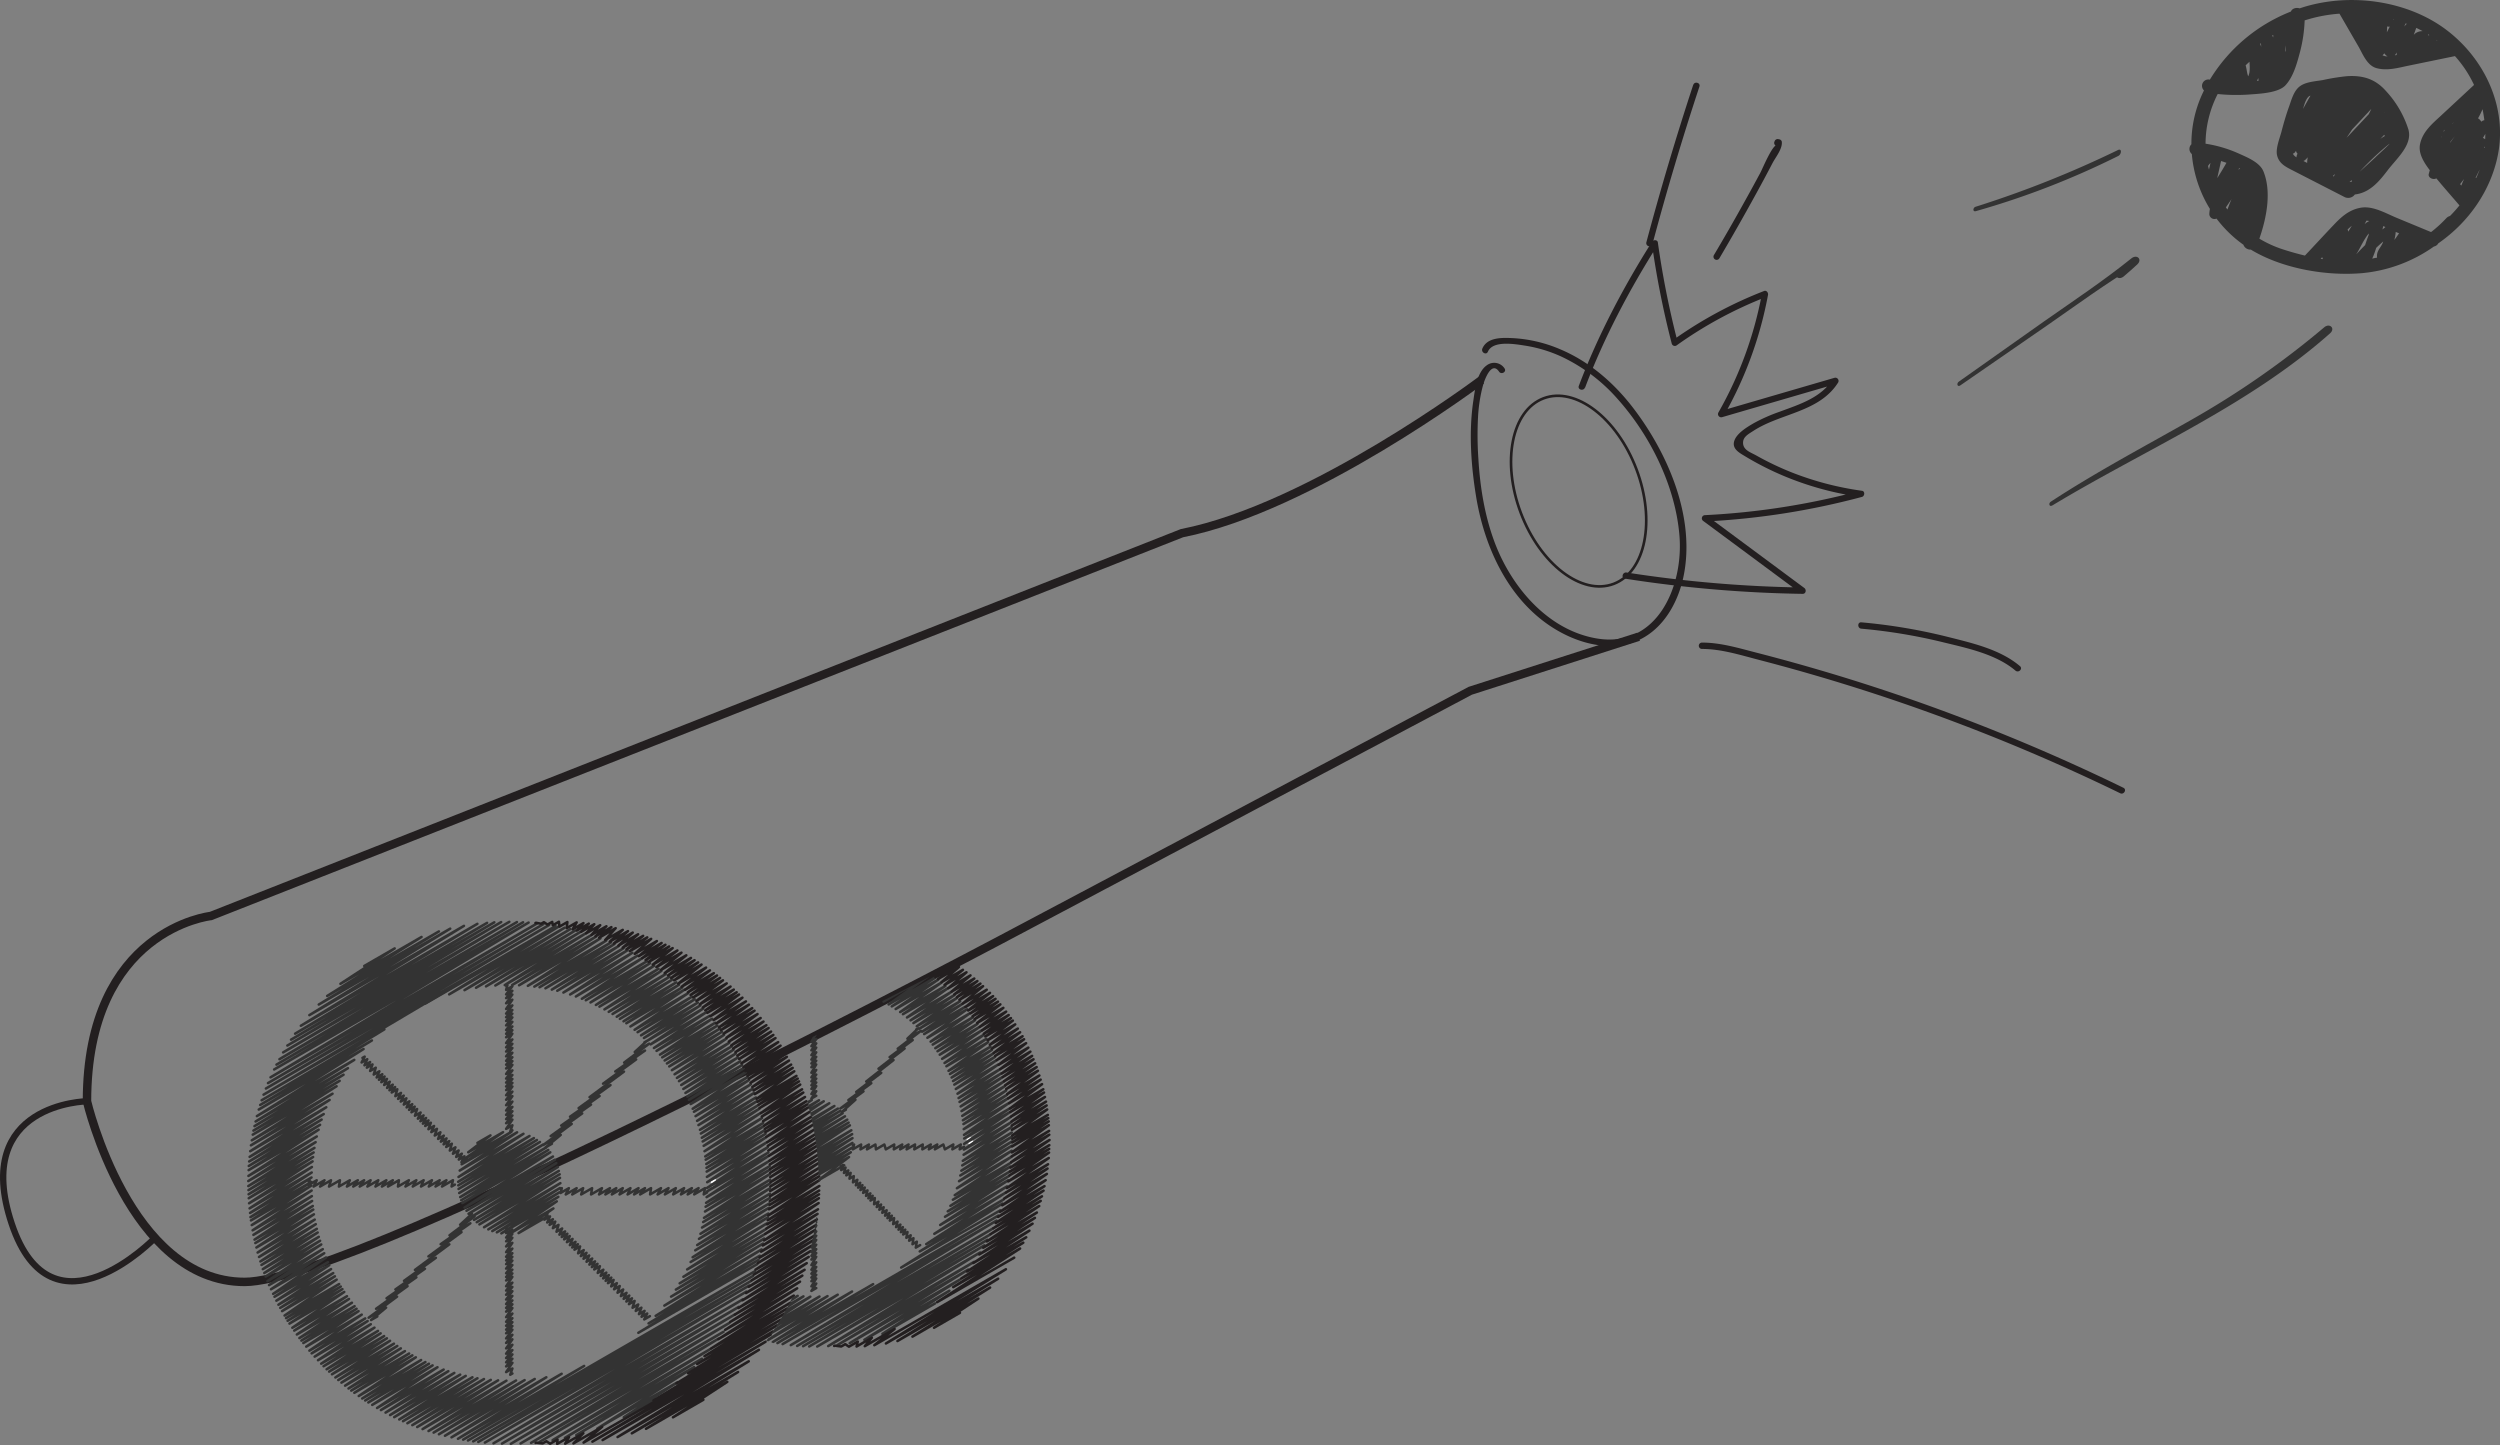 <svg id="Layer_1" data-name="Layer 1" xmlns="http://www.w3.org/2000/svg" xmlns:xlink="http://www.w3.org/1999/xlink" viewBox="0 0 1180.11 682.19"><rect x="0" y="0" width="1180.11" height="682.19" fill="#808080" stroke="none"/><defs><style>.cls-1,.cls-4,.cls-5,.cls-6,.cls-7,.cls-8,.cls-9{fill:none;}.cls-2{fill:#333;}.cls-3{fill:#231f20;}.cls-4,.cls-5,.cls-6,.cls-9{stroke:#231f20;}.cls-4,.cls-5,.cls-6{stroke-miterlimit:10;}.cls-4{stroke-width:4px;}.cls-5{stroke-width:3px;}.cls-6{stroke-width:1.25px;}.cls-7{stroke:#fff;}.cls-7,.cls-8,.cls-9{stroke-linecap:round;stroke-linejoin:round;stroke-width:1.2px;}.cls-8{stroke:#333;}.cls-10{clip-path:url(#clip-path);}</style><clipPath id="clip-path" transform="translate(-5112.85 -244.99)"><path class="cls-1" d="M5563.47,700l-79.2,40.71s39.66,69.21-9.69,137.19l78.1,26,96-108.53-44.2-117Z"/></clipPath></defs><title>canon</title><path class="cls-2" d="M6147.49,317.71a58.83,58.83,0,0,0,8.53,25.89,17.59,17.59,0,0,0-.28,2.41,2.41,2.41,0,0,0,3.4,2.16,57.83,57.83,0,0,0,12.7,12.35,3.49,3.49,0,0,0,3.51,2.29c0.33,0.2.65,0.41,1,.61,14.39,8.34,34.33,11.95,51.5,10.51a69.84,69.84,0,0,0,33.91-12.57,3.06,3.06,0,0,0,2.09-1.51h0c14.56-10.11,24.71-25,28.06-41.45,4.54-22.29-5.78-45.32-24.24-59.29-17.94-13.58-44.63-17.73-67.29-10.82l-2,.64c-1.62-.5-3.53,0-4.12,1.51A78.3,78.3,0,0,0,6156,282.59a3,3,0,0,0-2.77,5.09c-0.39.79-.77,1.59-1.13,2.4a56.12,56.12,0,0,0-4.81,23A3.13,3.13,0,0,0,6147.49,317.71Zm7.66,5.58c0-.06.1-0.11,0.15-0.17a15.36,15.36,0,0,1,1-1.25l-0.71,3.16Q6155.32,324.16,6155.15,323.29Zm20.26,6.4,0.06-.13,0,0.07Zm-11.84,13.17c0.91-1.27,1.79-2.57,2.65-3.88q-1,2.44-1.91,4.89C6164,343.53,6163.8,343.19,6163.56,342.85Zm5.93-17.76c0.1-.25.2-0.5,0.29-0.75l0.48,0.25A6.53,6.53,0,0,0,6169.49,325.09Zm-10,3.9,1.79-8c0.83,0.27,1.66.53,2.49,0.83l0.06,0C6162.76,323.77,6161,326.7,6159.53,329Zm84.08,28.58-0.51.7a20.47,20.47,0,0,0,.67-3.81l1.58,0.65C6244.77,355.89,6244.23,356.73,6243.61,357.58Zm-12.71-1.44q-0.83,2.19-1.53,4.41l-0.06.15q-2.14,2.12-4.16,4.33c0.16-.29.32-0.57,0.49-0.82,1.1-1.72,3.1-6.24,5.4-9Q6231,355.69,6230.91,356.13Zm7-4.44,1,0.48-1.4,1.13C6237.61,352.77,6237.75,352.23,6237.87,351.69Zm-8.85-.8c0.31-.58.6-1.17,0.91-1.75a12.11,12.11,0,0,1,1.34.18A7,7,0,0,0,6229,350.89Zm-7.71,3.47a1.78,1.78,0,0,0-.32-1,23,23,0,0,1,2-1.79Zm-12.27,12a1.78,1.78,0,0,0,.41.94l-1.13-.17Zm23.89,0.67-0.27,0a44.25,44.25,0,0,0,1.86-5.06q1.62-1.54,3.32-3c-0.07.18-.12,0.36-0.19,0.54-0.68,1.75-2.23,3.27-2.63,5.1a5.05,5.05,0,0,0-.08,2C6234.26,366.7,6233.59,366.86,6232.92,367Zm32.46-57.42-0.27.33c0.13-.22.27-0.44,0.42-0.66Zm20,5.2,0.37-.74c0,0.26-.05.52-0.08,0.78Zm-13.77-5.5c-0.77,1.06-1.54,2.13-2.29,3.21l0.35-.83Zm4.29,20.37q-0.63,1.43-1.22,2.89l-0.56-.66Q6275,330.77,6275.86,329.65Zm6-.83-0.5.14q0.94-2,2-4Q6282.66,326.91,6281.84,328.81Zm4.1-18.06a2.57,2.57,0,0,0-1.11-.68l1.14-1.92C6286,309,6286,309.89,6285.95,310.75Zm-0.39-9.09a2.85,2.85,0,0,0-1.24.54l-0.24.19a6,6,0,0,0-.89-1.12,2.5,2.5,0,0,0-.67-0.46,40.85,40.85,0,0,0,2.14-4.32Q6285.23,299,6285.56,301.66Zm-15,1.59-0.17,0,0.69-.58Zm-4.18,4a1.85,1.85,0,0,0-.1-0.53l0.62-.57C6266.75,306.54,6266.57,306.9,6266.4,307.27Zm-10-47.6a5.43,5.43,0,0,0-4.2,1.74l1.19-3.28C6254.43,258.62,6255.43,259.14,6256.42,259.67Zm6.9,4.28-0.24.22,0-.38Zm-23.64-6.51a2.34,2.34,0,0,0,1.24.07c-0.47.89-.93,1.8-1.38,2.69C6239.61,259.28,6239.66,258.36,6239.69,257.43Zm9.24-1.23c-0.4.41-.8,0.83-1.18,1.25l0.66-1.45Zm-6.15-1.82a1.83,1.83,0,0,0-.21-0.32l0.36,0.1Zm-4.38,15.78a3.88,3.88,0,0,0,1.46,1.4,5,5,0,0,1-2.35-.49C6237.82,270.77,6238.11,270.47,6238.39,270.16Zm5.29,0.4c0.18-.3.38-0.58,0.56-0.87a4,4,0,0,0-.06,1.22l-0.86.15A3.43,3.43,0,0,0,6243.68,270.55Zm15.93-9.06a3,3,0,0,0-.43.24l0,0a1.91,1.91,0,0,0-.31-0.73ZM6174.1,281c-0.64-1.58-.68-3.45-1.21-5.17,0.58-.57,1.17-1.13,1.82-1.67C6174.79,276,6175.12,279,6174.1,281Zm17.43-11.4c0-1-.05-2.08-0.05-3.13a18.18,18.18,0,0,1,.28,2.4C6191.69,269.09,6191.6,269.33,6191.53,269.58Zm-5.61-6.93q-0.25-.46-0.51-0.89l0.5-.31Q6185.92,262,6185.92,262.65Zm-5.68,4.42c-0.17-.47-0.34-0.93-0.52-1.4l0.41-.3C6180.16,265.93,6180.2,266.5,6180.24,267.06Zm-1.39,14.75c0.06,0.41.1,0.83,0.15,1.25l-0.8.08A9.88,9.88,0,0,0,6178.85,281.82Zm-19.15,7.53a85.66,85.66,0,0,0,15.31.2c4.64-.34,13.4-0.73,16.71-4.35,3.72-4.06,5.38-10.28,6.72-15.27a68,68,0,0,0,2.31-15.33,70.2,70.2,0,0,1,16.44-3.17l9,15.56c1.94,3.35,4,9,8.58,10.17,5.06,1.34,10.09-.18,15.15-1.22l21.78-4.48a54.62,54.62,0,0,1,9,13.61l-15.65,14.54c-4.34,4-8.58,7.59-9.8,13.27-1,4.43,1.84,8.87,4.56,12.43-0.16.59-.33,1.18-0.48,1.78-0.45,1.74,2.05,2.95,3.59,2.08,3.55,4.31,7.27,8.51,10.91,12.76a64.09,64.09,0,0,1-4.48,5,3.68,3.68,0,0,0-1.77,1.07,59.63,59.63,0,0,1-6.76,6.21l-0.42.3-16.09-6.66c-4.95-2-11.33-5.9-17.18-4.81-5.48,1-9.12,4.35-12.69,8.12-4.56,4.79-9,9.63-13.56,14.45-3.51-.83-6.95-1.82-10.29-2.89a53.84,53.84,0,0,1-11.22-5.09c3.48-10,5.79-22.22,1.93-31.74-1.78-4.4-7.95-6.76-12.18-8.68a60.81,60.81,0,0,0-15.15-4.41c0-.2,0-0.4,0-0.6A51.85,51.85,0,0,1,6159.71,289.35Z" transform="translate(-5112.85 -244.99)"/><path class="cls-2" d="M6194.07,324.9L6219.58,338a3.85,3.85,0,0,0,4.87-1.21c7.15-.8,11.62-6.38,15.53-11.48,4.35-5.69,11.85-12,9.71-19.3A48.17,48.17,0,0,0,6239,287.81c-4.85-5.41-10.52-7.35-18.26-6.86a102.12,102.12,0,0,0-11.37,1.82c-3.47.62-8.08,0.8-10.95,3s-3.87,6.31-5,9.44c-1.43,3.94-2.58,7.94-3.64,12-0.84,3.17-2.88,8.08-2,11.31S6190.87,323.25,6194.07,324.9Zm40.31-5.85c-2.52,2.36-5.08,4.67-7.67,7a139.53,139.53,0,0,1,12.15-11.65c3-2.48,1.93-1.41.68-.21C6237.85,315.8,6236.12,317.43,6234.38,319ZM6231,298.91L6221.54,309l-1,1q1.32-1.93,2.6-3.88l9.06-9.72C6231.87,297.19,6231.45,298.05,6231,298.91Zm-8,31a2,2,0,0,0,0,.92l-0.35,0a4,4,0,0,0-.73.12Zm15.6-20.72a19.21,19.21,0,0,0-2.09,1.35c0.58-.64,1.18-1.27,1.78-1.9Zm-0.15-11,0.06-.13,0.05,0.09Zm-37.16,22.06c0.31-.33.61-0.68,0.92-1a16.52,16.52,0,0,0-.27,2.18,2.45,2.45,0,0,0,0,.47l-1.78-.92A2.76,2.76,0,0,0,6201.32,320.17Zm12.74,7.84,1.12-1-0.66,1.21L6214,328h0Zm-18.92-10.52a2.17,2.17,0,0,0,1.29-1l0.28-.42a2,2,0,0,0,.7,1.36c-0.1.25-.21,0.49-0.31,0.74a2.22,2.22,0,0,0-.16,1A4.23,4.23,0,0,1,6195.15,317.48Zm8-27.27c0.11-.06.25-0.11,0.38-0.17l-3.51,6.26C6200.64,294.22,6201.42,291.18,6203.16,290.22Z" transform="translate(-5112.85 -244.99)"/><path class="cls-2" d="M6081.68,483.57c44-26.56,92.24-46.8,131.07-81.24,2.61-2.31-.14-5-2.75-2.85a413.61,413.61,0,0,1-63,43.83c-22.19,12.62-44.73,24.51-66.09,38.51-1.18.78-.72,2.62,0.73,1.74h0Z" transform="translate(-5112.85 -244.99)"/><path class="cls-2" d="M6038.2,426.92q20.7-14.24,41.35-28.56c13.72-9.52,27.23-19.47,41.56-28.05l-2.18-3.34c-2.17,1.77-4.25,3.65-6.34,5.51-2.67,2.38.16,5.23,2.83,2.93,2.12-1.83,4.25-3.65,6.29-5.57,2.59-2.43-.12-5-2.77-2.87-13.16,10.6-27.33,20-41.14,29.68q-20.2,14.21-40.33,28.51c-1.16.82-.68,2.74,0.74,1.76h0Z" transform="translate(-5112.85 -244.99)"/><path class="cls-2" d="M6045.55,344.66a385.77,385.77,0,0,0,67.25-26.07c1.5-.74,1.82-3.76-0.22-2.76a494.33,494.33,0,0,1-67.19,26.77c-1.24.4-1.47,2.52,0.16,2.06h0Z" transform="translate(-5112.85 -244.99)"/><path class="cls-3" d="M5815.21,411c2.34-5.49,13-3.56,17.69-2.83a65.53,65.53,0,0,1,16.84,5.08,81.29,81.29,0,0,1,27,20.43c15.3,17.26,27,41,28.88,64.13,2,24-10.63,53.5-39.26,48.52-22.69-3.95-39.57-23.76-47.57-44.28-5-12.91-7.26-26.75-8.08-40.53a163.59,163.59,0,0,1-.16-19.76,74.89,74.89,0,0,1,1.61-11.9c0.26-1.15.54-2.3,0.87-3.43,0.42-1.41,3.72-11.46,7.45-6,1.09,1.58,3.69.08,2.59-1.51a5.82,5.82,0,0,0-8.4-1.48c-4.71,3.31-5.61,11.73-6.37,16.88-2.16,14.66-1.07,30.3,1.3,44.88,4.28,26.36,17.41,53.45,42.52,65.58,11.14,5.38,25,7.64,36.29,1.35S5906,526.9,5908,514.67c4.56-27.2-8.33-56.59-24.7-77.73-9-11.57-20.37-21.33-33.93-27.06a65.84,65.84,0,0,0-22.6-5.29c-4.92-.22-11.89-0.44-14.18,4.93-0.75,1.76,1.83,3.29,2.59,1.51h0Z" transform="translate(-5112.85 -244.99)"/><path class="cls-4" d="M5812.15,424.37s-80.25,60.34-141.37,72.3L5212.37,677.38s-58.46,6.2-58.46,87.47c0,0,19.93,85.26,74.41,85.26s368.06-167.42,368.06-167.42l210.51-111.63,79.47-25.51" transform="translate(-5112.85 -244.99)"/><path class="cls-5" d="M5153.91,764.85s-54.54.77-35.54,57.77,67.63,6.71,67.63,6.71" transform="translate(-5112.85 -244.99)"/><ellipse class="cls-6" cx="5858.16" cy="477.24" rx="29.17" ry="46.81" transform="translate(-4903.49 1856.1) rotate(-20.7)"/><polyline class="cls-7" points="336.08 558 337.49 557.18 336.44 559.71 338.73 558.38"/><polyline class="cls-8" points="200.75 473.73 263.71 437.38 212.03 469.39 266.49 437.94 219.27 467.4 269.18 438.59 224.7 466.27 271.63 439.18 229.41 465.63 274.09 439.83 233.82 465.21 276.49 440.58 238.26 465.01 279.15 441.41 241.76 464.97 281.34 442.12 245.02 465.1 283.43 442.93 249.17 465.36 286.19 443.99 252.23 465.74 288.41 444.85 254.69 466.03 290.06 445.61 257.47 466.53 292.09 446.55 260.48 467.15 294.35 447.59 263.06 467.69 296.25 448.53 265.95 468.53 298.5 449.75 269.13 469.45 300.96 451.08 271.83 470.4 303.15 452.32 274.67 471.47 305.39 453.74 276.53 472.17 306.86 454.66 278.75 473.2 308.77 455.87 281.28 474.39 310.85 457.32 282.97 475.18 312.21 458.3 285.32 476.48 314.25 459.78 287.35 477.64 316.01 461.09 289.15 478.66 317.49 462.31 291.13 479.95 319.22 463.73 292.61 480.95 320.54 464.82 294.33 482.11 322.05 466.1 295.66 483.02 323.16 467.14 297.58 484.55 324.9 468.77 299.55 486.11 326.68 470.45 300.98 487.24 327.93 471.68 302.61 488.73 329.39 473.26 303.96 489.98 330.62 474.58 305.45 491.36 331.97 476.05 307.1 492.99 333.53 477.73 308.68 494.71 335.01 479.51 309.92 496.06 336.13 480.93 311.55 497.84 337.61 482.79 312.6 499.13 338.64 484.1 313.74 500.6 339.8 485.55 314.82 502.01 340.79 487.02 315.91 503.41 341.78 488.48 317.17 505.16 342.98 490.25 318.43 507.11 344.28 492.18 319.53 508.82 345.39 493.89 320.51 510.35 346.29 495.47 321.58 512.17 347.33 497.3 322.56 514.03 348.37 499.13 323.56 515.92 349.42 500.99 324.48 517.64 350.31 502.73 325.19 519.16 351.03 504.25 326.03 521.16 351.94 506.2 326.97 523.38 352.97 508.37 327.57 524.8 353.62 509.77 328.33 526.87 354.45 511.79 329.05 529.09 355.28 513.94 329.7 531.09 356.03 515.88 330.42 533.32 356.85 518.06 330.84 535.08 357.38 519.76 331.29 537.08 357.97 521.67 331.69 538.83 358.5 523.35 332.16 540.9 359.12 525.34 332.56 543.42 359.71 527.74 332.9 545.89 360.27 530.09 333.11 547.43 360.62 531.54 333.39 549.48 361.08 533.48 333.5 551.28 361.38 535.19 333.58 553.05 361.66 536.84 333.69 555.55 362.05 539.17 333.81 558.06 362.45 541.52 333.72 560.77 362.72 544.03 333.65 562.48 362.88 545.6 333.55 565.1 363.12 548.03 333.29 567.8 363.33 550.46 333.07 569.64 363.39 552.14 332.79 571.89 363.46 554.18 332.31 574.89 363.55 556.85 331.91 576.87 363.59 558.58 331.38 579.46 363.51 560.91 330.64 582.41 363.43 563.48 329.95 584.79 363.36 565.5 329.1 587.72 363.19 568.04 328.18 590.22 362.98 570.13 326.95 593.47 362.7 572.83 326 595.73 362.52 574.64 324.36 599.23 362.07 577.46 322.59 602.69 361.61 580.17 320.83 605.79 361.21 582.47 319.03 608.75 360.74 584.66 316.78 612.07 360.18 587.02 313.6 616.3 359.51 589.79 309.5 621.14 358.69 592.74 306.14 624.71 358.07 594.73 301.32 629.14 357.45 596.73"/><polyline class="cls-8" points="171.94 455.98 186.3 447.69 160.69 464.4 198.98 442.29 154.44 470.13 207.18 439.67 150.47 474.19 212.52 438.36 146.03 479.19 219.01 437.05 142.01 484.2 225.34 436.09 139.3 487.94 229.92 435.63 137.38 490.77 233.33 435.37 135.64 493.54 236.57 435.26 133.65 496.78 240.42 435.14 131.91 499.98 244.01 435.26 130.51 502.55 246.9 435.36 129.41 504.84 249.52 435.49 127.7 508.55 253.53 435.9 126.5 511.27 256.53 436.2 125.52 513.83 259.24 436.62 124.41 516.73 262.26 437.14 123.5 519.37 181.44 485.91 122.81 521.59 175.55 491.14 122.14 523.76 171.61 495.19 121.26 526.86 167.23 500.31 120.65 529.4 164.26 504.22 120.13 531.58 162.17 507.31 119.63 533.7 160.33 510.2 119.31 535.61 158.88 512.76 118.86 538.28 156.96 516.28 118.45 540.65 155.58 519.22 118.1 543.42 154.02 522.68 117.83 546.09 152.81 525.89 117.61 548.26 151.82 528.5 117.43 550.39 151.09 530.96 117.36 552.36 150.41 533.27 117.27 555.09 149.54 536.46 117.19 557.51 148.99 539.15 117.21 559.88 148.44 541.85 117.28 561.79 148.06 544.01 117.34 563.75 147.8 546.16 117.41 565.62 147.55 548.22 117.57 568 147.24 550.87 117.81 570.4 147.14 553.47 118.03 572.57 147.04 555.82 118.23 574.53 146.96 557.94 118.46 576.09 147 559.62 118.83 578.3 147.1 561.99 119.25 580.76 147.22 564.62 119.62 582.91 147.33 566.91 120.14 585.16 147.65 569.28 120.52 586.77 147.88 570.97 121.03 588.88 148.18 573.21 121.61 591.26 148.57 575.7 122.26 593.35 149.06 577.87 122.91 595.45 149.56 580.06 123.43 597.11 149.96 581.8 124.06 599.09 150.49 583.84 124.76 600.9 151.09 585.7 125.41 602.59 151.65 587.44 126.24 604.75 152.37 589.66 126.99 606.63 153.05 591.58 127.92 608.6 153.9 593.59 128.93 610.76 154.83 595.8 129.57 612.13 155.43 597.2 130.45 613.98 156.28 599.07 131.43 615.89 157.29 600.96 132.28 617.38 158.09 602.47 133.15 618.91 158.92 604.04 134.33 620.99 160.09 606.12 135.03 622.22 160.86 607.31 135.76 623.46 161.64 608.52 136.65 624.79 162.5 609.86 137.99 626.76 163.79 611.86 138.89 628.1 164.75 613.17 140.13 629.94 166.12 614.94 141.33 631.63 167.39 616.58 142.28 632.82 168.32 617.79 143.19 633.97 169.25 618.92 144.55 635.68 170.75 620.56 146.05 637.57 172.4 622.35 147.11 638.85 173.54 623.59 148.53 640.39 175.03 625.09 150.11 642.09 176.77 626.7 151.62 643.72 178.43 628.24 152.74 644.93 179.68 629.39 154.18 646.36 181.32 630.69 155.37 647.47 182.63 631.73 156.71 648.73 184.12 632.91 158.31 650.23 185.95 634.27 159.68 651.44 187.54 635.35 161.17 652.67 189.21 636.48 162.9 654.1 191.15 637.79 164.51 655.43 193.12 638.91 165.81 656.43 194.65 639.78 167.26 657.47 196.29 640.71 169.35 658.98 198.78 641.99 170.98 660.16 200.8 642.94 172.39 661.1 202.48 643.73 173.87 662.03 204.2 644.52 175.7 663.18 206.51 645.39 177.99 664.63 209.41 646.49 179.81 665.63 211.63 647.26 182 666.82 214.46 648.08 184.14 667.98 217.23 648.88 186.08 668.96 219.84 649.47 188.46 670.06 223.01 650.12 190.24 670.88 225.38 650.59 192.31 671.84 228.46 650.96 194.63 672.74 231.67 651.36 196.93 673.63 235.12 651.58 199.47 674.6 239.06 651.74 202.28 675.51 243.6 651.65 204.69 676.26 247.64 651.47 207.19 677.04 252.41 650.93 210.04 677.75 257.89 650.13 213.13 678.49 265.12 648.48 216.17 679.17 275.74 644.78 218.63 679.59 356.31 600.1 220.9 679.98 355.46 602.28 223.37 680.4 354.55 604.66 225.77 680.66 353.69 606.81 228.88 680.98 352.36 609.69 232.94 681.32 350.66 613.36 236.94 681.46 348.75 616.9 241.12 681.55 346.77 620.55 245.71 681.39 344.3 624.47 250.68 681.1 341.55 628.64 254.66 680.69 339.2 631.89 260.85 679.81 335.3 636.82 266.68 678.72 331.36 641.37 272.03 677.44 327.67 645.31 281.96 674.34 319.9 652.44 294.46 669.01 308.81 660.73"/><polyline class="cls-9" points="252.81 681.11 253.05 680.97 256.15 681.35 257.91 680.33 259.68 681.51 263.18 679.49 263.01 681.59 268.62 678.35 266.77 681.49 275.37 676.53 270.69 681.36 284.25 673.53 275.47 680.97 363.82 629.96 279.64 680.54 361.36 633.36 284.46 679.77 358.25 637.17 291.52 678.35 353.44 642.6 298.25 676.6 348.4 647.65 304.94 674.46 343.31 652.3 317.67 669.04 332.02 660.75"/><polyline class="cls-9" points="252.76 435.7 252.96 435.58 255.47 436.05 256.75 435.31 258.45 436.45 260.66 435.18 260.95 436.77 263.83 435.11 264.08 437.41 267.82 435.25 267.5 438.12 272.2 435.41 270.27 438.7 275.41 435.74 272.25 439.27 277.94 435.99 274.29 439.86 280.52 436.27 276.7 440.56 283.32 436.74 279.23 441.3 286.25 437.24 281.08 441.99 288.6 437.65 282.82 442.64 290.62 438.14 285.68 443.71 293.95 438.94 287.82 444.52 296.44 439.54 289.73 445.39 298.67 440.23 291.91 446.39 301.21 441.02 293.95 447.33 303.59 441.76 295.71 448.14 305.53 442.48 297.3 449 307.37 443.19 299.6 450.27 310.07 444.22 301.54 451.34 312.29 445.13 303.2 452.26 314.1 445.97 304.74 453.2 315.86 446.78 306.14 454.12 317.51 447.55 308.1 455.39 319.76 448.67 309.85 456.53 321.67 449.7 311.88 457.92 323.96 450.94 313.76 459.34 326.17 452.18 315.29 460.5 327.86 453.25 316.8 461.65 329.54 454.3 318.25 462.75 331.14 455.31 320.1 464.36 333.29 456.74 321.73 465.8 335.12 458.06 323.36 467.23 336.95 459.39 324.7 468.41 338.45 460.47 325.98 469.66 339.9 461.63 327.18 470.88 341.27 462.75 328.73 472.46 343.03 464.2 330.33 474.08 344.84 465.7 331.73 475.57 346.37 467.12 332.92 476.95 347.73 468.4 333.88 478.09 348.85 469.45 335.27 479.72 350.45 470.95 336.81 481.53 352.11 472.7 338.06 483.17 353.53 474.24 339.38 484.96 355.07 475.9 340.32 486.25 356.17 477.09 341.56 487.94 357.58 478.69 342.9 489.87 359.06 480.55 344.03 491.68 360.39 482.23 345.18 493.5 361.75 483.94 346.08 494.94 362.81 485.28 347.16 496.66 363.98 486.95 348.06 498.35 365.05 488.54 348.9 499.93 366.06 490.03 349.98 501.95 367.34 491.93 350.92 503.72 368.45 493.6 351.86 505.68 369.52 495.48 352.82 507.87 370.69 497.55 353.44 509.26 371.44 498.86 354.26 511.14 372.45 500.64 355.12 513.12 373.45 502.54 355.7 514.76 374.18 504.09 356.3 516.46 374.93 505.7 357.11 518.74 375.95 507.87 357.59 520.1 376.56 509.15 358.08 521.48 377.16 510.46 358.51 523.07 377.74 511.97 359.16 525.44 378.61 514.21 359.6 527.05 379.19 515.74 360.2 529.26 380 517.83 360.69 531.36 380.63 519.85 360.99 532.93 381.09 521.32 361.28 534.43 381.53 522.74 361.71 536.68 382.19 524.86 362.19 539.15 382.81 527.25 362.42 540.92 383.21 528.91 362.67 543.13 383.71 530.98 362.95 545.58 384.26 533.28 363.22 547.92 384.66 535.55 363.36 549.71 384.95 537.25 363.44 551.91 385.3 539.3 363.51 553.68 385.57 540.94 363.58 555.66 385.81 542.83 363.68 558.04 386.05 545.13 363.62 560.07 386.24 547.01 363.54 562.21 386.44 548.99 363.45 564.69 386.58 551.33 363.36 567 386.66 553.55 363.22 568.83 386.71 555.26 362.98 570.85 386.78 557.11 362.65 573.75 386.77 559.83 362.39 576.02 386.69 561.99 362.12 577.94 386.63 563.78 361.73 579.95 386.57 565.6 361.25 582.43 386.42 567.9 360.65 585.54 386.12 570.84 360.06 587.93 385.9 573.01 359.27 590.84 385.6 575.64 358.5 593.69 385.14 578.31 357.72 596.24 384.75 580.63 356.62 599.35 384.27 583.39 355.8 601.67 383.75 585.53 354.77 604.41 383.16 588.02 353.45 607.42 382.53 590.63 352.14 610.39 381.74 593.3 350.5 613.78 380.81 596.27 348.56 617.43 379.8 599.39 346.84 620.57 378.74 602.15 344.65 624.05 377.64 605 342.3 627.76 376.3 608.14 339.08 632.15 374.7 611.58 335.61 636.59 373.01 615 332.53 640.2 371.56 617.67 329.09 643.89 370.22 620.14 324.78 648.23 368.44 623.02 319.32 653.02 366.81 625.61 308.47 661.08 364.86 628.52"/><polyline class="cls-8" points="225.37 539.5 231.52 535.95 221.02 543.93 237.47 534.43 218.91 547.26 241.4 534.28 217.92 549.6 244.09 534.5 217 552.57 247.09 535.2 216.44 555.58 249.94 536.24 216.26 557.87 252.02 537.23 216.32 559.55 253.45 538.12 216.45 561.24 254.88 539.06 216.76 563.16 256.34 540.31 217.23 565.08 257.79 541.66 217.7 566.57 258.81 542.84 218.26 567.9 259.75 543.94 219.28 570.03 261.02 545.93 220.21 571.53 261.92 547.45 221.17 572.96 262.6 549.04 222.47 574.47 263.34 550.87 223.76 575.84 263.8 552.72 225.04 576.93 264.19 554.32 226.31 577.97 264.35 556.01 228.48 579.32 264.52 558.5 230.5 580.33 264.34 560.8 232.39 581.13 264.08 562.83 234.53 581.72 263.56 564.96 236.66 582.21 262.83 567.1 240.33 582.51 261.23 570.44 244.79 582.07 258.61 574.09"/><polyline class="cls-8" points="238.91 465.35 239.52 465 238.91 467.27 241.85 465.57 238.91 469.39 241.85 467.69 238.91 471.16 241.85 469.46 238.91 473.6 241.85 471.9 238.91 476.29 241.85 474.59 238.91 478.47 241.85 476.77 238.91 480.18 241.85 478.48 238.91 481.95 241.86 480.25 238.91 484.04 241.86 482.34 238.91 486.24 241.86 484.53 238.91 488 241.86 486.3 238.91 489.65 241.86 487.95 238.91 492.37 241.86 490.67 238.91 494.41 241.86 492.71 238.91 496.39 241.86 494.69 238.91 498.65 241.86 496.94 238.91 500.77 241.86 499.06 238.91 502.59 241.87 500.89 238.91 504.37 241.87 502.66 238.91 506.97 241.87 505.26 238.91 509.15 241.87 507.45 238.91 511.04 241.87 509.33 238.91 512.87 241.87 511.16 238.91 514.59 241.87 512.88 238.91 517 241.87 515.29 238.91 519.14 241.87 517.43 238.91 521.71 241.87 519.99 238.91 524.22 241.87 522.5 238.91 526.26 241.88 524.55 238.91 528.28 241.88 526.57 238.91 530.22 241.88 528.5 238.91 532.89 241.88 531.18 240.85 534.15 241.88 533.55"/><polyline class="cls-8" points="171.1 499.37 172.14 498.77 170.69 501.53 173.36 499.99 172.04 502.87 174.7 501.33 173.16 503.99 175.83 502.45 174.71 505.54 177.37 504 176.41 507.24 179.08 505.7 177.8 508.62 180.46 507.08 178.88 509.71 181.55 508.17 180 510.83 182.67 509.29 181.33 512.16 184 510.62 182.72 513.55 185.39 512.01 183.84 514.66 186.51 513.13 184.89 515.71 187.55 514.17 186.62 517.43 189.28 515.9 187.91 518.73 190.57 517.19 189.17 519.98 191.83 518.45 190.6 521.41 193.26 519.88 191.94 522.75 194.6 521.22 193.1 523.91 195.76 522.38 194.23 525.04 196.89 523.5 195.87 526.68 198.54 525.15 197.26 528.07 199.93 526.53 198.46 529.26 201.12 527.73 199.62 530.42 202.28 528.89 200.71 531.51 203.37 529.98 202.24 533.04 204.9 531.51 203.6 534.4 206.26 532.86 205.22 536.02 207.89 534.49 206.81 537.62 209.48 536.08 208.11 538.91 210.78 537.37 209.4 540.19 212.06 538.66 210.62 541.42 213.28 539.88 212.32 543.12 214.98 541.58 213.82 544.62 216.49 543.08 215.34 546.13 218 544.59 216.57 547.37 219.24 545.83 217.84 548.63 220.5 547.09"/><polyline class="cls-8" points="145.57 557.49 146.17 557.14 145.57 559.41 149.5 557.14 148.02 560.11 153.17 557.14 151.09 560.11 156.24 557.14 155.31 560.11 160.46 557.14 159.98 560.11 165.13 557.14 163.76 560.11 168.91 557.13 166.74 560.1 171.88 557.13 169.79 560.1 174.94 557.13 173.42 560.1 178.57 557.13 177.23 560.1 182.37 557.13 180.29 560.1 185.43 557.13 183.15 560.1 188.29 557.13 187.86 560.1 193.01 557.12 191.39 560.09 196.54 557.12 194.84 560.09 199.98 557.12 198.74 560.09 203.89 557.12 202.41 560.09 207.56 557.12 205.58 560.09 210.73 557.12 208.66 560.09 213.81 557.11 213.16 560.08 214.72 559.18"/><polyline class="cls-8" points="221.74 573.57 222.79 572.97 217.2 578.12 224.02 574.18 212.19 583.13 222.03 577.44 208 587.32 217.85 581.63 202.24 593.08 212.1 587.38 195.87 599.45 205.75 593.74 190.71 604.61 200.6 598.9 186.65 608.67 196.55 602.95 182.47 612.84 192.38 607.12 177.52 617.8 187.43 612.07 174.02 622.01 182.25 617.26 175.15 623.12 178.09 621.43"/><polyline class="cls-8" points="238.91 580.15 239.52 579.79 238.91 582.07 241.85 580.37 238.91 584.18 241.85 582.49 238.91 585.96 241.85 584.26 238.91 588.39 241.85 586.69 238.91 591.08 241.85 589.38 238.91 593.26 241.85 591.56 238.91 594.98 241.85 593.28 238.91 596.74 241.86 595.04 238.91 598.84 241.86 597.14 238.91 601.03 241.86 599.33 238.91 602.8 241.86 601.1 238.91 604.45 241.86 602.74 238.91 607.17 241.86 605.46 238.91 609.21 241.86 607.5 238.91 611.19 241.86 609.49 238.91 613.45 241.86 611.74 238.91 615.56 241.86 613.86 238.91 617.39 241.87 615.68 238.91 619.16 241.87 617.46 238.91 621.76 241.87 620.05 238.91 623.95 241.87 622.24 238.91 625.83 241.87 624.12 238.91 627.66 241.87 625.95 238.91 629.38 241.87 627.67 238.91 631.8 241.87 630.09 238.91 633.94 241.87 632.23 238.91 636.5 241.87 634.79 238.91 639.01 241.87 637.3 238.91 641.05 241.88 639.34 238.91 643.08 241.88 641.37 238.91 645.01 241.88 643.3 238.91 647.69 241.88 645.97 240.85 648.94 241.88 648.35"/><polyline class="cls-8" points="257.38 573.57 258.42 572.97 256.97 575.73 259.63 574.19 258.31 577.07 260.98 575.53 259.44 578.19 262.1 576.65 260.98 579.74 263.64 578.2 262.69 581.44 265.35 579.9 264.07 582.82 266.74 581.28 265.16 583.91 267.82 582.37 266.28 585.03 268.94 583.49 267.61 586.36 270.27 584.82 269 587.75 271.66 586.21 270.12 588.87 272.78 587.33 271.17 589.91 273.83 588.37 272.89 591.63 275.55 590.1 274.18 592.93 276.85 591.39 275.44 594.18 278.11 592.65 276.87 595.61 279.54 594.08 278.22 596.96 280.88 595.42 279.38 598.11 282.04 596.58 280.5 599.24 283.17 597.7 282.15 600.88 284.81 599.35 283.54 602.27 286.2 600.73 284.73 603.46 287.39 601.92 285.89 604.62 288.56 603.09 286.98 605.71 289.65 604.18 288.51 607.24 291.18 605.71 289.87 608.6 292.54 607.06 291.5 610.23 294.16 608.69 293.09 611.82 295.75 610.28 294.39 613.11 297.05 611.57 295.67 614.39 298.33 612.86 296.89 615.62 299.56 614.08 298.59 617.32 301.26 615.78 300.1 618.82 302.76 617.28 301.61 620.33 304.27 618.79 302.85 621.57 305.51 620.03 304.11 622.83 306.78 621.29"/><polyline class="cls-8" points="264.6 561.22 265.2 560.87 264.6 563.14 268.53 560.87 267.05 563.84 272.2 560.87 270.12 563.84 275.27 560.87 274.34 563.84 279.49 560.87 279.01 563.84 284.15 560.86 282.79 563.83 287.93 560.86 285.76 563.83 290.91 560.86 288.82 563.83 293.97 560.86 292.45 563.83 297.6 560.86 296.25 563.83 301.4 560.86 299.31 563.83 304.46 560.85 302.17 563.83 307.32 560.85 306.88 563.82 312.03 560.85 310.42 563.82 315.57 560.85 313.86 563.82 319.01 560.85 317.77 563.82 322.92 560.85 321.44 563.82 326.59 560.85 324.61 563.82 329.75 560.84 327.69 563.81 332.83 560.84 332.18 563.81 333.75 562.91"/><polyline class="cls-8" points="304.18 492.04 305.22 491.44 299.63 496.59 306.45 492.65 294.62 501.6 304.47 495.91 290.43 505.79 300.29 500.1 284.67 511.55 294.54 505.85 278.3 517.92 288.18 512.21 273.14 523.08 283.03 517.37 269.08 527.14 278.98 521.42 264.91 531.31 274.82 525.59 259.95 536.27 269.87 530.54 256.45 540.48 264.69 535.73 257.59 541.59 260.52 539.9"/><g class="cls-10"><polyline class="cls-7" points="456.84 538.07 458.04 537.37 457.64 539.53 458.86 538.82"/><polyline class="cls-8" points="355.65 470.57 403.47 442.96 365.68 466.95 406.21 443.54 372.01 465.49 408.76 444.27 376.79 464.73 411.04 444.96 380.77 464.51 413.4 445.67 384.72 464.36 415.63 446.51 388.51 464.54 418.07 447.47 391.55 464.77 420.11 448.27 394.35 465.16 422.04 449.17 397.91 465.76 424.53 450.39 400.54 466.38 426.54 451.37 402.64 466.88 428.06 452.21 404.99 467.63 429.87 453.27 407.57 468.5 431.88 454.46 409.7 469.3 433.6 455.5 412.17 470.38 435.56 456.88 414.85 471.59 437.72 458.39 417.07 472.81 439.65 459.78 419.48 474.14 441.58 461.38 420.95 475.06 442.85 462.42 422.8 476.3 444.49 463.78 424.92 477.73 446.26 465.4 426.22 478.75 447.41 466.51 428.14 480.3 449.14 468.18 429.82 481.65 450.62 469.65 431.18 482.93 451.82 471.01 432.76 484.45 453.24 472.62 433.97 485.6 454.32 473.85 435.26 487.01 455.58 475.28 436.24 488.13 456.48 476.44 437.77 489.88 457.85 478.29 439.29 491.7 459.25 480.18 440.28 493.09 460.27 481.55 441.51 494.8 461.42 483.31 442.55 496.23 462.35 484.8 443.59 497.87 463.37 486.45 444.72 499.81 464.55 488.36 445.87 501.78 465.65 490.36 446.74 503.33 466.46 491.95 447.74 505.48 467.53 494.06 448.43 506.98 468.27 495.53 449.21 508.65 469.05 497.2 449.88 510.31 469.72 498.85 450.47 511.99 470.39 500.49 451.19 514.05 471.2 502.5 451.98 516.28 472.05 504.69 452.49 518.33 472.67 506.68 452.94 520.16 473.22 508.45 453.46 522.3 473.86 510.52 453.89 524.48 474.48 512.59 454.22 526.75 474.96 514.78 454.53 528.83 475.4 516.78 454.79 530.61 475.77 518.5 454.92 533.01 476.25 520.7 455.05 535.71 476.59 523.27 455.13 537.43 476.81 524.91 455.1 539.96 477.11 527.25 454.98 542.65 477.4 529.7 454.86 545.09 477.5 532.02 454.49 547.96 477.61 534.61 454.21 550.13 477.7 536.56 453.79 552.62 477.75 538.79 453.29 554.89 477.67 540.82 452.7 557.58 477.58 543.22 451.7 560.9 477.47 546.03 450.68 564.17 477.15 548.88 449.8 566.33 476.94 550.66 448.63 569.21 476.67 553.02 447.38 571.8 476.34 555.08 446.08 574.37 475.94 557.12 443.81 578.24 475.37 560.02 441.03 582.42 474.68 562.99 437.21 587.29 473.8 566.17 434.15 590.73 473.25 568.15 425.39 598.35 472.17 571.34"/><polyline class="cls-8" points="332.8 456.83 345.05 449.76 323.16 464.32 356.09 445.31 317.76 469.55 363.24 443.3 314.52 473.2 368.1 442.26 310.83 477.76 373.67 441.48 307.5 482.37 379.14 441.01 305.24 485.86 383.22 440.84 303.71 488.46 386.11 440.89 302.31 491.04 388.96 441.01 300.71 494.05 392.28 441.18 299.38 497.02 395.4 441.58 298.3 499.4 397.9 441.9 297.44 501.55 400.15 442.25 296.19 504.99 343.56 477.64 295.27 507.56 335.94 484.08 294.61 509.93 331.69 488.52 293.87 512.61 328.24 492.76 293.19 515.12 325.65 496.37 292.79 517.18 323.89 499.22 292.39 519.18 322.34 501.89 291.82 522.11 320.48 505.56 291.52 524.47 319.18 508.5 291.28 526.49 318.18 510.96 291.05 528.46 317.31 513.29 290.84 530.3 316.66 515.39 290.74 532.77 315.75 518.33 290.66 534.96 315.19 520.79 290.56 537.58 314.54 523.73 290.61 540.06 314.07 526.51 290.69 542.05 313.78 528.72 290.78 544.03 313.5 530.91 290.86 545.91 313.36 532.92 291.08 548.46 313.24 535.67 291.37 550.67 313.14 538.1 291.66 552.88 313.24 540.43 291.9 554.7 313.33 542.32 292.2 556.52 313.42 544.26 292.57 558.21 313.54 546.11 293.05 560.41 313.87 548.38 293.55 562.66 314.22 550.73 294.04 564.68 314.53 552.85 294.58 566.44 314.95 554.68 295.03 567.88 315.32 556.16 295.67 569.93 315.84 558.29 296.38 572.23 316.46 560.63 297.15 574.14 317.15 562.59 297.99 576.2 317.9 564.71 298.59 577.68 318.43 566.23 299.38 579.63 319.24 568.17 300.42 581.75 320.23 570.31 301.39 583.65 321.13 572.25 302.36 585.57 322.1 574.17 303.13 587.08 322.96 575.64 304.18 588.83 323.98 577.39 305.18 590.45 324.95 579.04 306.13 591.98 325.95 580.54 307.33 593.92 327.29 582.4 308.49 595.56 328.46 584.03 309.79 597.32 329.79 585.77 311.21 599.24 331.38 587.6 312.12 600.46 332.39 588.75 313.45 602.05 333.76 590.32 314.89 603.69 335.36 591.88 316.05 605 336.64 593.11 317.24 606.35 337.98 594.38 318.95 608.12 339.93 596.01 320.01 609.14 341.11 596.97 321.09 610.18 342.31 597.93 322.29 611.34 343.69 598.98 324.15 613 345.89 600.45 325.48 614.1 347.38 601.45 327.3 615.6 349.55 602.76 329.01 617 351.66 603.92 330.37 617.96 353.2 604.77 331.68 618.87 354.79 605.53 333.63 620.25 357.25 606.61 335.86 621.7 360.01 607.76 337.48 622.66 362.09 608.46 339.5 623.86 364.67 609.32 341.8 625.15 367.81 610.13 344.14 626.29 370.88 610.85 345.89 627.15 373.41 611.26 348.03 628.16 376.54 611.7 349.89 628.89 379.25 611.94 351.98 629.71 382.51 612.09 354.48 630.7 386.82 612.02 356.75 631.38 390.62 611.83 359.13 632.1 395.43 611.15 361.92 632.92 402.2 609.66 364.78 633.53 412.16 606.17 366.99 634 471.28 573.79 369.43 634.48 470.42 576.17 373.28 634.97 468.76 579.84 376.29 635.35 467.46 582.71 379.1 635.48 466.11 585.24 381.98 635.6 464.69 587.86 385.76 635.63 462.68 591.22 390.94 635.41 459.81 595.65 395.32 634.93 457.05 599.29 401.1 634.04 453.18 603.97 408.02 632.45 448.14 609.29 416.54 629.63 441.4 615.27"/><polyline class="cls-9" points="393.77 635.35 394.04 635.2 397.1 635.6 399.01 634.5 400.73 635.7 404.9 633.29 404.34 635.62 411.54 631.46 408.22 635.45 422.29 627.33 412.72 634.99 474.83 599.13 418.2 634.18 471.17 603.6 423.64 633.03 467.36 607.79 430.72 630.95 461.84 612.98 440.89 626.76 453.14 619.69"/><polyline class="cls-9" points="393.72 441.25 393.93 441.13 396.4 441.63 397.71 440.88 399.34 442.05 401.54 440.78 401.69 442.46 404.43 440.89 404.7 443.16 408.36 441.05 408.03 443.93 412.31 441.46 410.48 444.69 415.41 441.85 412.38 445.31 417.75 442.22 414.34 445.95 419.98 442.69 416.58 446.75 422.63 443.26 418.77 447.68 425.29 443.91 420.54 448.43 427.3 444.52 422.19 449.12 429.18 445.08 424.72 450.38 432.19 446.06 426.57 451.35 434.29 446.89 428.37 452.3 436.34 447.69 430.35 453.41 438.63 448.63 432.09 454.52 440.61 449.6 433.6 455.48 442.32 450.44 435.06 456.41 443.99 451.25 437.1 457.82 446.28 452.52 438.74 459.07 448.15 453.63 440.15 460.13 449.76 454.58 441.52 461.17 451.31 455.52 442.76 462.18 452.65 456.47 444.4 463.65 454.54 457.79 445.86 464.94 456.21 458.97 447.6 466.5 458.11 460.43 449.18 468.1 459.9 461.91 450.44 469.42 461.36 463.11 451.68 470.73 462.79 464.31 452.87 471.97 464.05 465.52 454.39 473.77 465.78 467.19 455.7 475.39 467.32 468.68 457.02 477.01 468.78 470.22 458.1 478.33 469.92 471.51 459.08 479.76 471.09 472.83 460.02 481.13 472.21 474.1 461.24 482.9 473.62 475.75 462.49 484.72 474.94 477.53 463.49 486.44 476.14 479.14 464.39 487.99 477.21 480.59 465.12 489.27 478.1 481.77 466.17 491.09 479.23 483.55 467.22 493.19 480.46 485.54 468.1 495.04 481.54 487.27 469.05 497.04 482.69 489.16 469.73 498.47 483.41 490.57 470.49 500.44 484.36 492.43 471.34 502.66 485.42 494.53 472.11 504.68 486.39 496.43 472.83 506.74 487.21 498.44 473.32 508.42 487.86 500.03 473.91 510.43 488.63 501.93 474.46 512.31 489.35 503.72 474.95 514.1 489.94 505.45 475.44 516.46 490.63 507.69 475.86 518.52 491.24 509.64 476.32 520.76 491.9 511.77 476.71 523.28 492.48 514.18 476.91 524.91 492.82 515.73 477.18 527.12 493.28 517.82 477.46 529.42 493.76 520.02 477.58 531.33 494.06 521.82 477.66 533.33 494.3 523.72 477.77 536.02 494.64 526.28 477.83 537.62 494.83 527.81 477.82 539.29 495.04 529.35 477.74 541.18 495.12 531.15 477.63 543.99 495.23 533.82 477.55 545.89 495.31 535.64 477.28 548.61 495.42 538.13 476.96 551.17 495.33 540.57 476.73 553.05 495.26 542.35 476.51 554.85 495.2 544.06 475.92 557.69 495.07 546.63 475.28 560.8 494.72 549.58 474.81 562.97 494.48 551.61 473.99 565.8 494.18 554.14 473.07 568.95 493.6 557.1 472.02 572.05 493.05 559.91 471.11 574.45 492.6 562.04 470.01 577.33 491.85 564.72 468.9 579.77 491.26 566.87 467.57 582.57 490.56 569.3 465.83 586.01 489.45 572.37 464.11 588.99 488.53 574.89 462.22 592.18 487.41 577.63 459.44 596.21 485.93 580.92 456.44 600.2 484.42 584.05 453.76 603.5 483.03 586.6 449.96 607.58 481.52 589.35 442.35 614.68 478.75 593.67"/><polyline class="cls-8" points="372.7 523.37 378.12 520.24 369.18 527.32 383.18 519.24 367.48 530.42 386.6 519.38 366.66 532.66 388.84 519.86 366.04 535.46 391.45 520.79 365.8 538.28 393.86 522.09 365.98 540.36 395.52 523.31 366.17 541.97 396.67 524.36 366.57 543.5 397.76 525.5 367.12 545.28 398.87 526.95 367.91 547.02 399.94 528.52 368.63 548.37 400.59 529.91 369.43 549.55 401.19 531.22 370.93 551.41 401.87 533.54 372.19 552.72 402.25 535.36 373.67 553.85 402.41 537.25 375.5 555.05 402.39 539.52 377.48 556.02 402.18 541.76 379.53 556.66 401.62 543.91 381.8 557.13 400.78 546.17 386.26 557.15 398.51 550.08"/><polyline class="cls-8" points="383.02 464.77 383.63 464.41 383.02 466.69 385.28 465.38 383.02 468.81 385.28 467.5 383.02 470.58 385.28 469.27 383.02 473.01 385.29 471.7 383.02 475.7 385.29 474.39 383.02 477.89 385.29 476.57 383.02 479.6 385.29 478.29 383.02 481.37 385.29 480.05 383.02 483.46 385.29 482.15 383.02 485.65 385.29 484.34 383.02 487.42 385.29 486.11 383.02 489.07 385.3 487.75 383.02 491.79 385.3 490.47 383.02 493.83 385.3 492.51 383.02 495.81 385.3 494.5 383.02 498.07 385.3 496.75 383.02 500.18 385.3 498.87 383.02 502.01 385.3 500.69 383.02 503.79 385.3 502.47 383.02 506.38 385.3 505.06 383.02 508.57 385.31 507.25 383.02 510.45 385.31 509.13 383.02 512.29 385.31 510.96 383.02 514.01 385.31 512.68 383.02 516.42 385.31 515.1 383.02 518.56 385.31 517.24"/><polyline class="cls-8" points="331.25 491.86 332.37 491.21 331.51 493.63 333.56 492.45 332.82 494.99 334.87 493.81 333.92 496.13 335.96 494.95 335.42 497.7 337.47 496.52 337.09 499.43 339.13 498.25 338.44 500.83 340.48 499.65 339.5 501.93 341.55 500.75 340.59 503.07 342.64 501.89 341.88 504.42 343.93 503.23 343.24 505.82 345.29 504.64 344.33 506.96 346.38 505.78 345.35 508.02 347.4 506.84 347.03 509.77 349.08 508.59 348.3 511.08 350.34 509.9 349.52 512.36 351.57 511.18 350.92 513.81 352.96 512.63 352.23 515.17 354.27 513.99 353.36 516.34 355.4 515.16 354.45 517.49 356.5 516.3 356.06 519.15 358.11 517.97 357.41 520.56 359.46 519.38 358.58 521.77 360.63 520.59 359.71 522.95 361.76 521.77 360.77 524.05 362.82 522.87 362.27 525.61 364.31 524.42 363.59 526.98 365.64 525.8 365.18 528.63 367.22 527.45 366.73 530.24 368.77 529.06"/><polyline class="cls-8" points="312.11 537.67 312.71 537.32 312.11 539.59 316.04 537.32 315.73 539.61 319.71 537.32 318.81 539.61 322.78 537.32 323.03 539.61 327 537.31 327.69 539.61 331.67 537.31 331.47 539.61 335.45 537.31 334.45 539.6 338.43 537.31 337.51 539.6 341.49 537.3 341.14 539.6 345.12 537.3 344.94 539.6 348.92 537.3 348 539.6 351.98 537.3 350.86 539.59 354.84 537.3 355.58 539.59 359.56 537.29 359.11 539.59 363.09 537.29 362.56 539.59 364.64 538.38"/><polyline class="cls-8" points="369.83 550.46 370.81 549.89 365.69 554.77 372.08 551.08 361.12 559.52 368.19 555.44 357.3 563.5 364.37 559.42 352.04 568.97 359.13 564.88 346.24 575.02 353.34 570.91 341.53 579.91 348.65 575.81 337.83 583.77 344.95 579.65 334.02 587.73 341.16 583.61 334.62 589.48 336.65 588.31"/><polyline class="cls-8" points="383.02 555.56 383.63 555.21 383.02 557.49 385.28 556.18 383.02 559.6 385.28 558.29 383.02 561.37 385.28 560.07 383.02 563.81 385.29 562.5 383.02 566.5 385.29 565.19 383.02 568.68 385.29 567.37 383.02 570.4 385.29 569.09 383.02 572.16 385.29 570.85 383.02 574.26 385.29 572.94 383.02 576.45 385.29 575.13 383.02 578.22 385.29 576.9 383.02 579.86 385.29 578.55 383.02 582.58 385.3 581.27 383.02 584.62 385.3 583.31 383.02 586.61 385.3 585.29 383.02 588.86 385.3 587.55 383.02 590.98 385.3 589.66 383.02 592.81 385.3 591.49 383.02 594.58 385.3 593.26 383.02 597.18 385.3 595.86 383.02 599.37 385.31 598.05 383.02 601.25 385.31 599.93 383.02 603.08 385.31 601.76 383.02 604.8 385.31 603.48 383.02 607.22 385.31 605.89 383.02 609.36 385.31 608.03"/><polyline class="cls-8" points="396.82 550.55 397.93 549.9 397.07 552.32 399.12 551.14 398.38 553.68 400.43 552.5 399.48 554.82 401.53 553.64 400.99 556.38 403.03 555.2 402.65 558.12 404.7 556.93 404 559.52 406.05 558.34 405.06 560.62 407.11 559.44 406.15 561.75 408.2 560.57 407.45 563.1 409.49 561.92 408.8 564.51 410.85 563.33 409.89 565.65 411.94 564.47 410.91 566.71 412.96 565.53 412.6 568.46 414.64 567.27 413.86 569.77 415.9 568.59 415.08 571.04 417.13 569.86 416.48 572.49 418.53 571.31 417.79 573.86 419.84 572.67 418.92 575.03 420.97 573.85 420.02 576.17 422.06 574.99 421.62 577.84 423.67 576.66 422.98 579.25 425.02 578.07 424.14 580.46 426.19 579.27 425.27 581.63 427.32 580.45 426.34 582.74 428.38 581.56 427.83 584.29 429.88 583.11 429.15 585.67 431.2 584.49 430.74 587.32 432.79 586.13 432.29 588.93 434.34 587.75"/><polyline class="cls-8" points="402.56 540.62 403.16 540.27 402.56 542.54 406.49 540.27 406.18 542.56 410.16 540.27 409.25 542.56 413.23 540.26 413.48 542.56 417.45 540.26 418.14 542.56 422.12 540.26 421.92 542.55 425.9 540.26 424.9 542.55 428.88 540.25 427.96 542.55 431.94 540.25 431.59 542.55 435.57 540.25 435.39 542.55 439.37 540.25 438.45 542.54 442.43 540.25 441.31 542.54 445.29 540.25 446.03 542.54 450.01 540.24 449.56 542.54 453.54 540.24 453 542.54 455.09 541.33"/><polyline class="cls-8" points="432.48 485.97 433.45 485.41 428.33 490.29 434.72 486.6 423.76 495.04 430.83 490.96 419.94 499.02 427.02 494.94 414.69 504.49 421.78 500.39 408.88 510.53 415.98 506.43 404.17 515.43 411.29 511.32 400.47 519.28 407.6 515.17 396.67 523.25 403.8 519.13 397.26 525 399.29 523.83"/></g><path class="cls-3" d="M5912.12,285.06Q5900,321.91,5890,359.4a1.5,1.5,0,0,0,2.89.8q10-37.48,22.16-74.34c0.61-1.84-2.29-2.63-2.89-.8h0Z" transform="translate(-5112.85 -244.99)"/><path class="cls-3" d="M5916.26,551.32c9.07,0,18,2.85,26.71,5.11q12.63,3.28,25.16,6.91,24.61,7.14,48.8,15.65a918.24,918.24,0,0,1,96.75,40.45c1.73,0.84,3.25-1.75,1.51-2.59a925.13,925.13,0,0,0-97.46-40.75q-25.05-8.82-50.59-16.17-12.54-3.61-25.18-6.86c-8.41-2.16-16.95-4.77-25.7-4.75a1.5,1.5,0,0,0,0,3h0Z" transform="translate(-5112.85 -244.99)"/><path class="cls-3" d="M5953.09,313.27l0.19-.41-1.69.69c-2-.41-6.8,11.16-7.73,12.9q-3.44,6.44-7,12.82-7.29,13.2-15,26.18a1.5,1.5,0,0,0,2.59,1.51q8.9-15.08,17.32-30.45,4-7.26,7.81-14.58c1.45-2.75,4.82-6.82,4.34-10.13a1.45,1.45,0,0,0-1-1l-0.55-.11a1.53,1.53,0,0,0-1.69.69l-0.19.41c-0.8,1.74,1.78,3.27,2.59,1.51h0Z" transform="translate(-5112.85 -244.99)"/><path class="cls-3" d="M5861.11,427.9c8.81-23.39,20.92-46.24,34.27-67.34l-2.74-.36a423.14,423.14,0,0,0,9.35,47,1.51,1.51,0,0,0,2.2.9,192.94,192.94,0,0,1,42.27-22.9l-1.85-1.85A179.8,179.8,0,0,1,5924,439.73a1.52,1.52,0,0,0,1.69,2.2l54-15.74-1.69-2.2c-5.59,8.87-15.89,11.92-25.18,15.39a79.15,79.15,0,0,0-12.15,5.39c-3.11,1.81-8.1,4.77-9.2,8.46s2.51,5.55,5.16,7.15a140.58,140.58,0,0,0,17.35,8.9,145.14,145.14,0,0,0,37,10.27v-2.89a349.15,349.15,0,0,1-73.3,11.5,1.51,1.51,0,0,0-.76,2.8l46.1,34.16,0.76-2.8a596.14,596.14,0,0,1-83.12-7.08c-1.89-.3-2.7,2.59-0.8,2.89a601.85,601.85,0,0,0,83.92,7.19c1.61,0,1.87-2,.76-2.8l-46.1-34.16-0.76,2.8a353,353,0,0,0,74.1-11.61c1.33-.36,1.53-2.68,0-2.89a143.84,143.84,0,0,1-32.56-8.44,138.88,138.88,0,0,1-17.27-8.19c-2.63-1.48-6-2.47-6.28-5.61s2.44-4.47,4.88-6.06c12.93-8.41,31.14-8.76,40-22.84a1.52,1.52,0,0,0-1.69-2.2l-54,15.74,1.69,2.2a182.24,182.24,0,0,0,20.88-57.06c0.19-1-.68-2.3-1.85-1.85a196,196,0,0,0-43,23.2l2.2,0.9a423.14,423.14,0,0,1-9.35-47c-0.19-1.37-2.12-1.34-2.74-.36-13.49,21.33-25.66,44.42-34.57,68.06-0.68,1.81,2.22,2.59,2.89.8h0Z" transform="translate(-5112.85 -244.99)"/><path class="cls-3" d="M5991.48,541.76a257.93,257.93,0,0,1,38.16,6.3c11.59,2.84,25.29,5.61,34.61,13.5,1.47,1.24,3.6-.87,2.12-2.12-9.38-7.94-22.44-10.86-34.08-13.81a262.91,262.91,0,0,0-40.81-6.87c-1.92-.17-1.91,2.83,0,3h0Z" transform="translate(-5112.85 -244.99)"/></svg>
